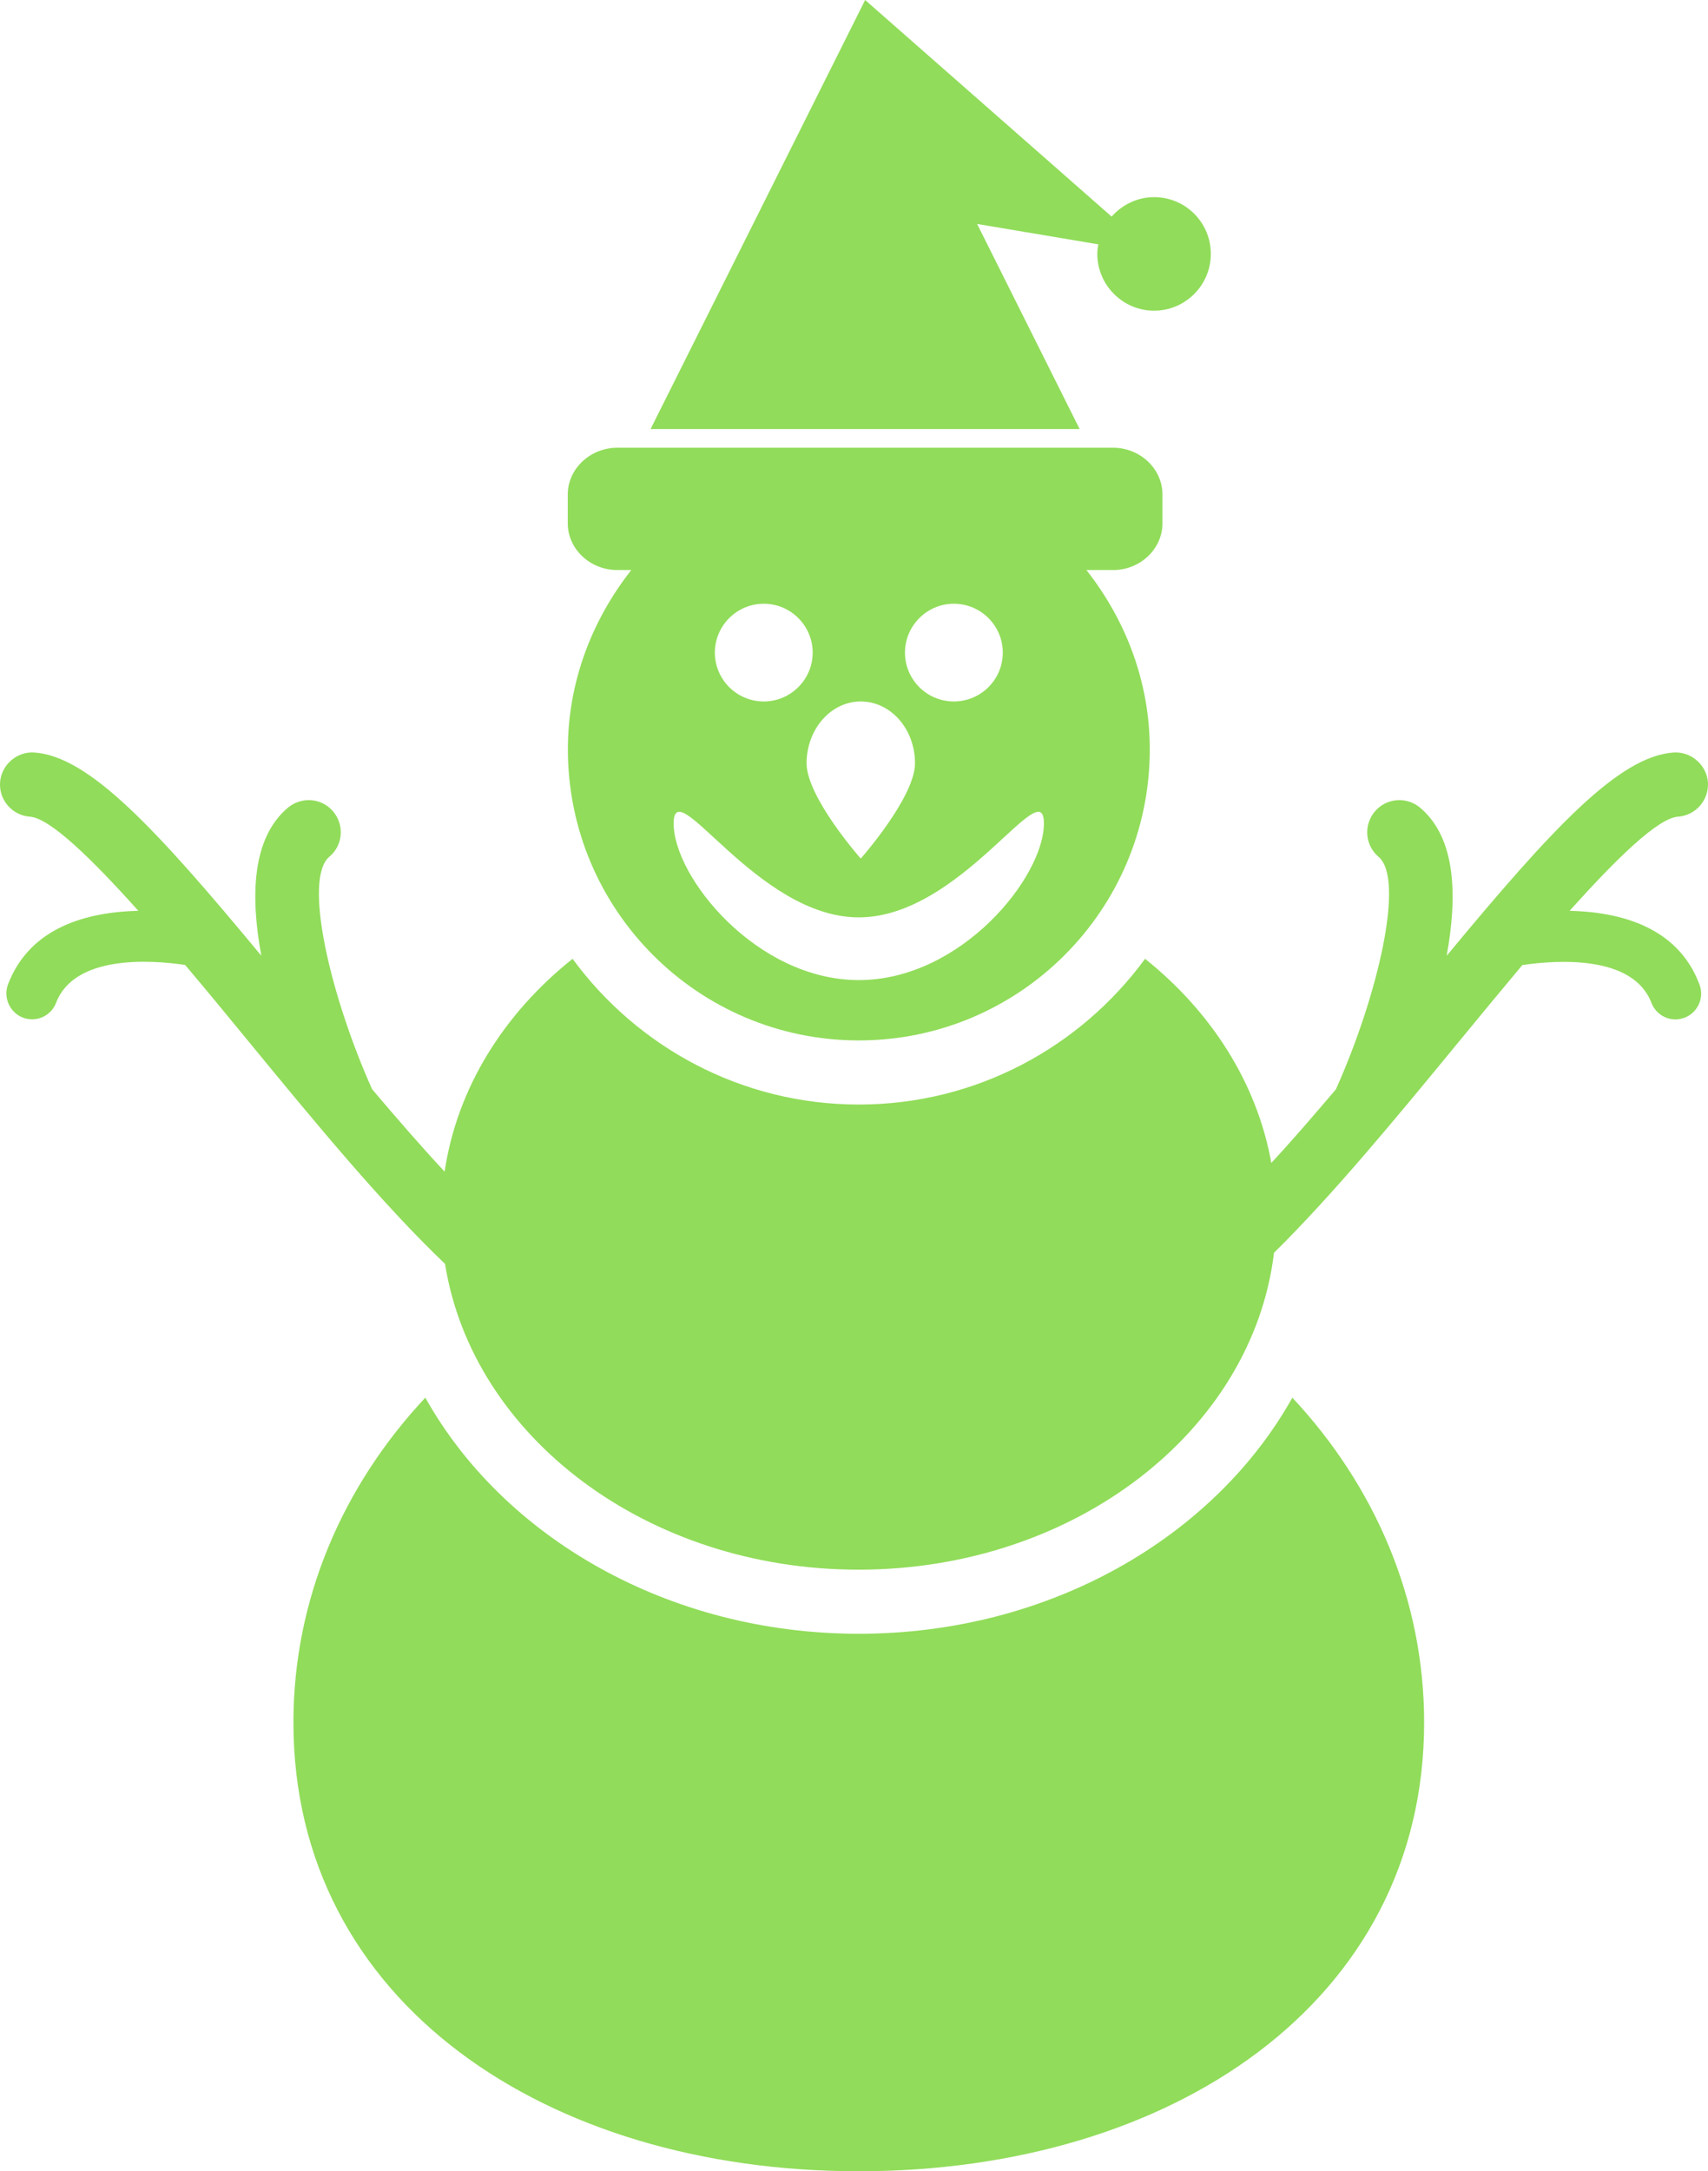 <?xml version="1.0" encoding="utf-8"?>
<!-- Generator: Adobe Illustrator 16.0.0, SVG Export Plug-In . SVG Version: 6.00 Build 0)  -->
<!DOCTYPE svg PUBLIC "-//W3C//DTD SVG 1.1//EN" "http://www.w3.org/Graphics/SVG/1.1/DTD/svg11.dtd">
<svg version="1.1" id="Layer_1" xmlns="http://www.w3.org/2000/svg" xmlns:xlink="http://www.w3.org/1999/xlink" x="0px" y="0px"
	 width="78.681px" height="100px" viewBox="0 0 78.681 100" enable-background="new 0 0 78.681 100" xml:space="preserve">
<g>
	<g>
		<path fill="#91DC5A" d="M39.561,75.245c-8.782,0-16.371-4.447-19.969-10.875c-3.788,4.05-6.075,9.261-6.075,14.96
			C13.518,92.217,25.179,100,39.561,100c14.386,0,26.043-7.787,26.043-20.669c0-5.699-2.283-10.906-6.07-14.96
			C55.936,70.798,48.347,75.245,39.561,75.245z"/>
		<path fill="#91DC5A" d="M39.561,47.918c7.403,0,13.405-6.002,13.405-13.405c0-3.128-1.121-5.975-2.919-8.258h1.225
			c1.248,0,2.278-0.967,2.278-2.151v-1.333c0-1.18-1.03-2.151-2.278-2.151h-22.83c-1.256,0-2.287,0.972-2.287,2.151v1.333
			c0,1.184,1.031,2.151,2.287,2.151h0.638c-1.794,2.283-2.92,5.13-2.92,8.258C26.16,41.912,32.162,47.918,39.561,47.918z
			 M39.651,32.307c1.383,0,2.5,1.271,2.5,2.843c0,1.568-2.5,4.393-2.5,4.393s-2.495-2.825-2.495-4.393
			C37.161,33.582,38.272,32.307,39.651,32.307z M35.186,32.307c-1.243,0-2.255-1.008-2.255-2.25c0-1.243,1.013-2.251,2.255-2.251
			c1.234,0,2.251,1.008,2.251,2.251C37.437,31.299,36.419,32.307,35.186,32.307z M41.689,30.057c0-1.243,1.017-2.251,2.251-2.251
			c1.243,0,2.255,1.008,2.255,2.251c0,1.243-1.013,2.25-2.255,2.25C42.702,32.307,41.689,31.304,41.689,30.057z M39.561,45.139
			c-4.71,0-8.529-4.741-8.529-7.214c0-2.458,3.819,4.326,8.529,4.326c4.714,0,8.528-6.784,8.528-4.326
			C48.089,40.398,44.275,45.139,39.561,45.139z"/>
		<path fill="#91DC5A" d="M72.306,41.948c2.139-2.382,4.059-4.267,4.99-4.334c0.822-0.059,1.428-0.764,1.383-1.578
			c-0.063-0.818-0.786-1.433-1.586-1.378c-2.518,0.176-5.587,3.494-10.45,9.36c0.497-2.726,0.443-5.415-1.225-6.82
			c-0.628-0.524-1.564-0.447-2.088,0.181c-0.524,0.628-0.448,1.56,0.176,2.084c1.225,1.035-0.045,6.422-1.966,10.707
			c-1.004,1.184-1.993,2.332-2.975,3.39c-0.659-3.674-2.757-6.956-5.816-9.401c-2.979,4.063-7.774,6.712-13.184,6.712
			c-5.411,0-10.206-2.648-13.189-6.712c-3.173,2.531-5.324,5.957-5.894,9.803c-1.094-1.175-2.219-2.472-3.34-3.796
			c-1.921-4.285-3.191-9.677-1.971-10.708c0.628-0.52,0.705-1.451,0.181-2.079c-0.52-0.628-1.455-0.705-2.088-0.181
			c-1.668,1.406-1.731,4.095-1.225,6.82c-4.863-5.867-7.937-9.184-10.454-9.36c-0.8-0.059-1.523,0.561-1.582,1.378
			c-0.054,0.813,0.561,1.519,1.379,1.578c0.926,0.068,2.856,1.952,4.99,4.334c-2.269,0.054-4.972,0.7-6.002,3.385
			c-0.23,0.61,0.077,1.292,0.678,1.532c0.14,0.054,0.285,0.081,0.434,0.081c0.47,0,0.922-0.289,1.103-0.764
			c0.85-2.215,4.357-1.975,5.943-1.74c1.026,1.211,2.029,2.436,2.947,3.553c3.051,3.715,6.17,7.494,9.026,10.214
			c1.265,7.955,9.306,14.084,19.051,14.084c9.957,0,18.147-6.396,19.137-14.595C61.4,55.028,64.32,51.485,67.185,48
			c0.918-1.116,1.931-2.346,2.943-3.553c1.6-0.235,5.098-0.475,5.947,1.74c0.181,0.47,0.629,0.764,1.104,0.764
			c0.135,0,0.28-0.027,0.429-0.081c0.61-0.24,0.913-0.922,0.678-1.532C77.278,42.653,74.58,42.002,72.306,41.948z"/>
		<path fill="#91DC5A" d="M45.012,10.314l5.586,0.94c-0.031,0.145-0.049,0.285-0.049,0.438c0,1.442,1.18,2.617,2.612,2.617
			c1.446,0,2.617-1.175,2.617-2.617c0-1.441-1.166-2.612-2.612-2.612c-0.782,0-1.474,0.353-1.958,0.895L39.854,0L29.97,19.76h19.765
			L45.012,10.314z"/>
	</g>
</g>
</svg>
